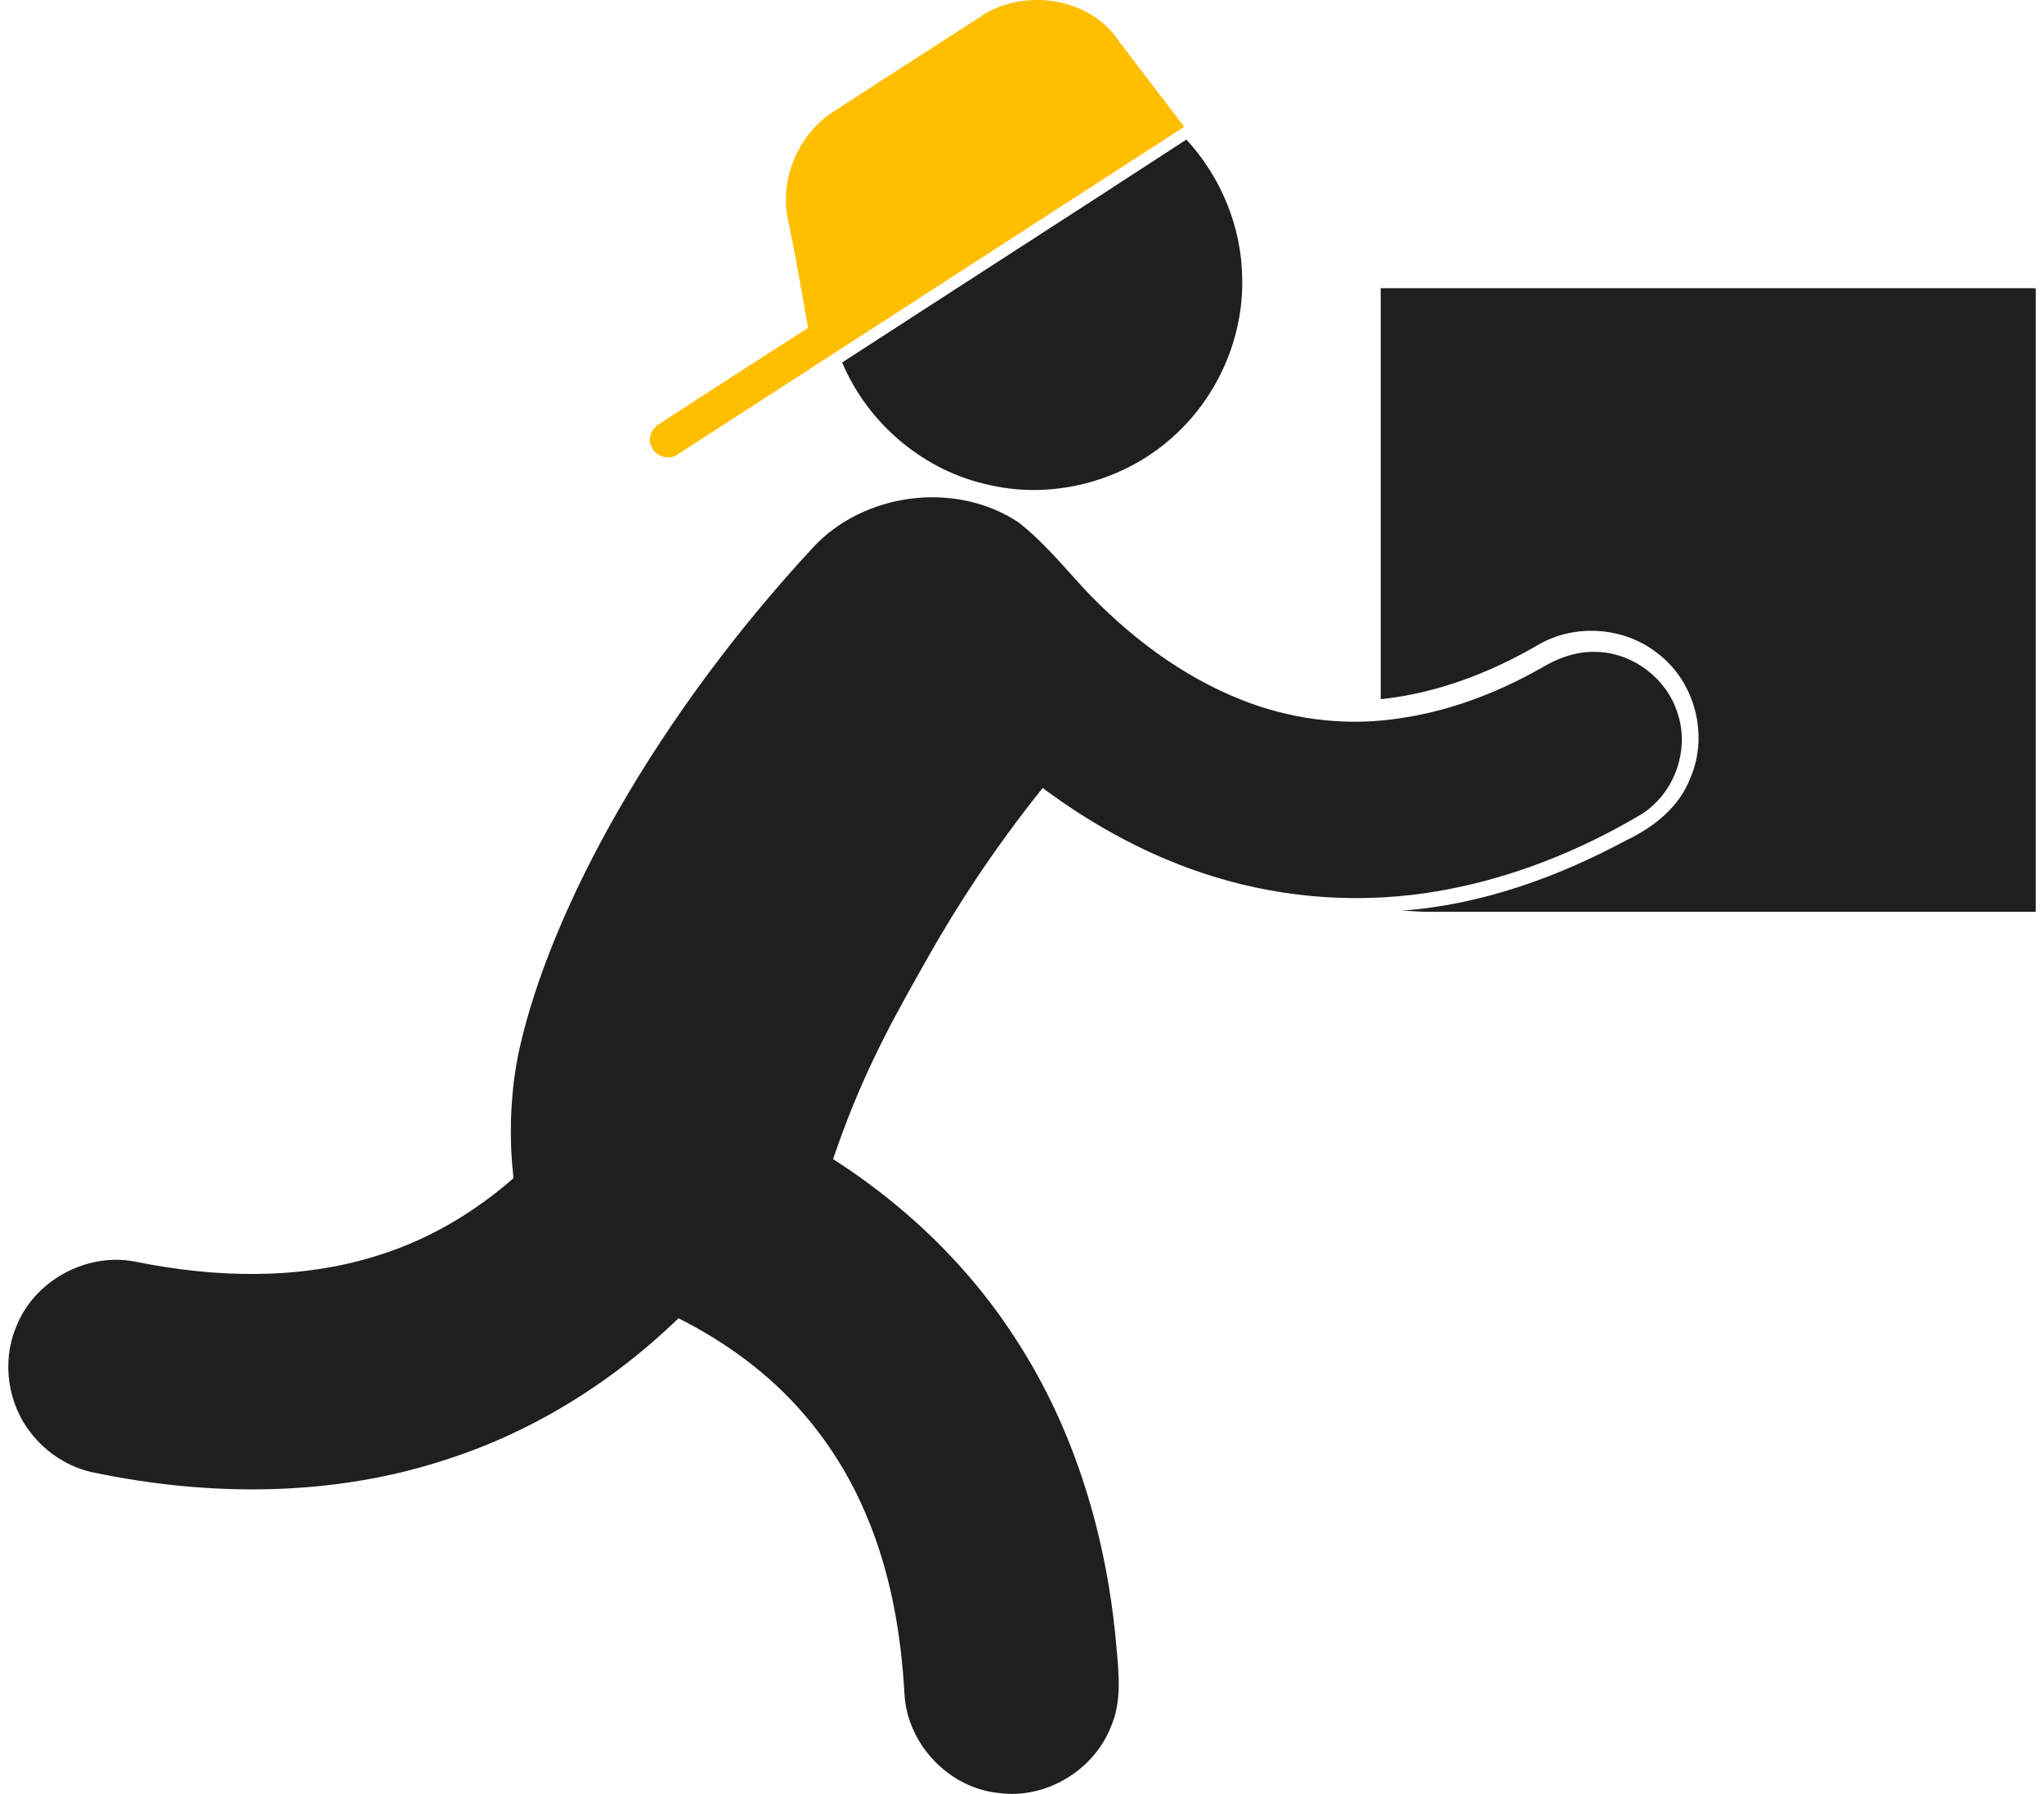 <svg width="196" height="172" viewBox="0 0 196 172" fill="none" xmlns="http://www.w3.org/2000/svg">
<path d="M73.069 107.351C82.811 112.002 91.441 119.169 97.321 128.268C103.113 137.102 106.185 147.546 107.062 158.019C107.296 160.535 107.56 163.168 106.536 165.538C104.898 169.75 100.275 172.529 95.77 171.915C91.002 171.447 86.994 167.234 86.731 162.437C86.409 156.527 85.356 150.589 83.015 145.147C80.763 139.794 77.194 134.967 72.689 131.31C68.476 127.858 63.532 125.371 58.412 123.587C58.412 123.587 58.412 123.587 58.383 123.587C60.519 119.257 62.917 116.361 64.673 114.518C68.008 111.066 73.069 107.292 73.098 107.351H73.069Z" fill="#1F1F1F"/>
<path d="M70.026 121.012C62.918 129.671 53.498 136.517 42.791 139.94C31.879 143.538 20.06 143.509 8.885 141.168C6.574 140.671 4.497 139.325 3.034 137.482C0.752 134.674 0.138 130.607 1.542 127.243C3.239 122.826 8.241 120.076 12.893 120.953C20.499 122.504 28.573 122.767 36.062 120.427C42.703 118.408 48.583 114.283 53.147 109.047C53.147 108.901 70.29 121.012 70.056 121.012H70.026Z" fill="#1F1F1F"/>
<path d="M77.954 52.497C82.869 47.202 91.616 46.091 97.643 50.069C99.983 51.883 101.855 54.165 103.845 56.33C108.116 60.893 113.206 64.784 119.028 67.095C123.591 68.909 128.623 69.611 133.508 68.968C138.54 68.353 143.396 66.54 147.785 64.053C149.335 63.117 151.061 62.473 152.904 62.502C156.473 62.502 159.867 65.018 160.891 68.47C162.061 72.069 160.452 76.281 157.205 78.183C151.354 81.635 144.947 84.18 138.248 85.379C130.963 86.696 123.386 86.228 116.336 84.034C110.427 82.22 104.927 79.236 99.983 75.55C95.039 81.722 91.558 87.252 89.217 91.376C86.116 96.847 83.366 101.645 80.792 108.578C79.446 112.235 79.154 113.698 77.545 116.126C76.579 117.559 73.069 123.059 66.106 124.785C62.508 125.663 57.067 127.008 53.293 123.995C50.221 121.538 49.724 117.384 49.227 112.82C48.524 106.618 49.548 101.791 49.782 100.679C52.825 87.018 62.947 68.675 78.013 52.439L77.954 52.497Z" fill="#1F1F1F"/>
<path d="M94.22 1.449C98.315 -1.125 104.517 -0.248 107.267 3.907C109.344 6.656 111.451 9.406 113.557 12.156C97.409 22.6 81.26 33.044 65.112 43.488C64.263 44.19 62.888 43.839 62.479 42.844C62.011 42.025 62.537 41.001 63.298 40.592C68.008 37.52 72.747 34.477 77.486 31.435C76.843 27.924 76.287 24.414 75.526 20.933C74.766 17.042 76.609 12.8 79.973 10.664C84.712 7.593 89.481 4.521 94.22 1.478V1.449Z" fill="#FFBF00"/>
<path d="M80.734 34.769C91.733 27.631 102.762 20.552 113.762 13.384C117.097 16.983 119.086 21.839 119.115 26.754C119.232 32.312 116.833 37.841 112.767 41.615C108.116 46.003 101.241 47.934 95.01 46.53C88.691 45.242 83.249 40.679 80.763 34.769H80.734Z" fill="#1F1F1F"/>
<path d="M132.397 27.632C153.343 27.632 174.26 27.632 195.206 27.632C195.206 47.583 195.206 67.505 195.206 87.428C175.811 87.428 156.415 87.428 137.019 87.428C136.142 87.428 135.293 87.34 134.445 87.311C142.022 86.755 149.335 84.122 155.976 80.553C158.609 79.295 161.037 77.364 162.09 74.585C163.875 70.489 162.529 65.37 158.989 62.678C155.801 60.104 151.032 59.753 147.492 61.83C142.87 64.522 137.751 66.482 132.397 67.037C132.397 53.902 132.397 40.767 132.397 27.632Z" fill="#1F1F1F"/>
</svg>
